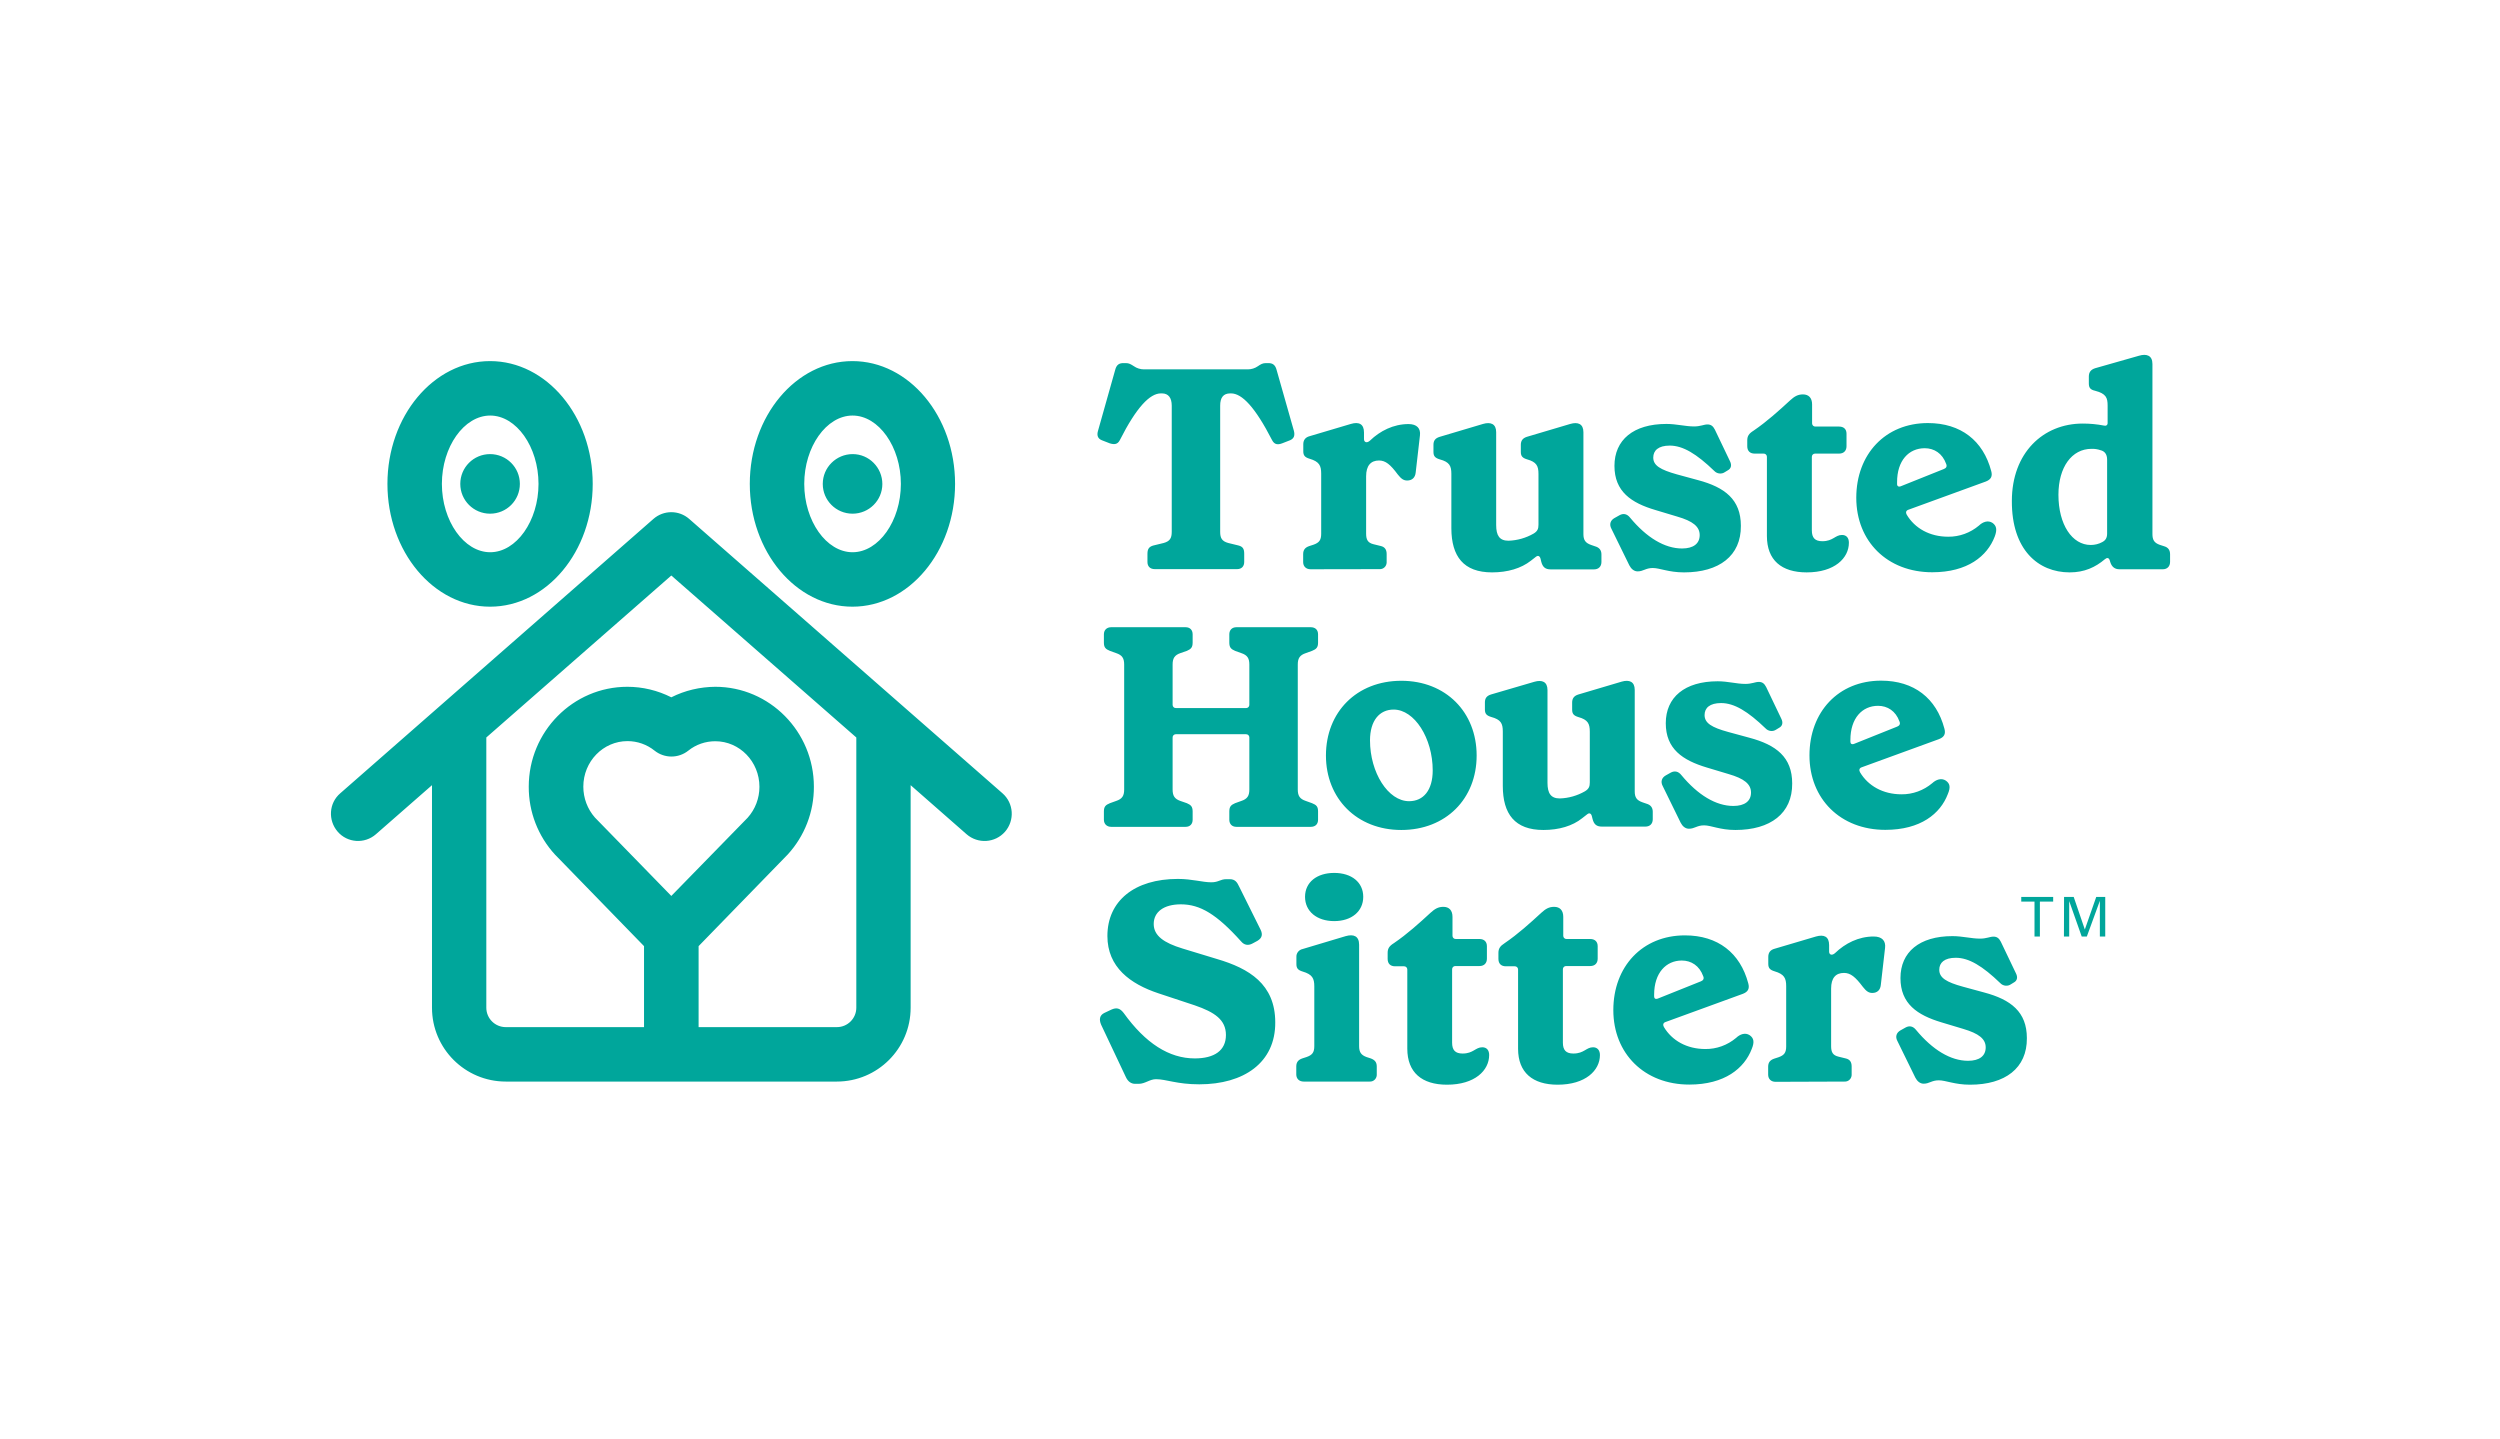 <svg width="1254" height="722" viewBox="0 0 1254 722" fill="none" xmlns="http://www.w3.org/2000/svg">
<rect x="0" y="0" width="1254" height="722" fill="#333333" stroke="none"/>
<g clip-path="url(#clip0_9_21868)">
<rect width="1254" height="722" fill="white"/>
<path d="M0 0H1254V722H0V0Z" fill="white"/>
<path d="M230.877 242.721C230.877 234.496 237.533 227.778 245.82 227.778C254.045 227.778 260.763 234.433 260.763 242.721C260.763 251.008 254.108 257.663 245.82 257.663C237.595 257.663 230.877 251.008 230.877 242.721ZM504.114 417.198C499.154 422.848 490.553 423.414 484.839 418.454L456.775 393.842V505.472C456.775 525.94 440.2 542.515 419.732 542.515H253.731C233.263 542.515 216.688 525.94 216.688 505.472V393.842L188.561 418.454C182.91 423.414 174.246 422.848 169.349 417.135C164.452 411.422 164.954 402.82 170.667 397.923L327.753 260.3C332.902 255.78 340.561 255.78 345.71 260.3L502.858 397.923C508.509 402.883 509.074 411.485 504.114 417.198ZM375.03 410.166C378.86 405.897 380.932 400.372 380.932 394.658C380.932 382.039 371.012 371.805 358.769 371.805C353.872 371.805 349.1 373.437 345.27 376.514C340.31 380.469 333.278 380.469 328.319 376.514C324.489 373.437 319.717 371.742 314.757 371.742C302.514 371.742 292.594 381.976 292.594 394.596C292.594 400.309 294.666 405.834 298.433 410.103L336.732 449.406L375.03 410.166ZM429.527 369.921L336.732 288.679L243.937 369.921V505.472C243.937 510.872 248.331 515.204 253.668 515.204H323.045V474.583L278.719 429.001C278.593 428.876 278.531 428.813 278.405 428.687C269.866 419.395 265.158 407.215 265.22 394.596C265.22 366.971 287.383 344.494 314.694 344.494C322.354 344.494 329.888 346.315 336.732 349.768C343.575 346.315 351.109 344.557 358.769 344.494C386.017 344.494 408.243 366.971 408.243 394.596C408.306 407.215 403.597 419.395 395.058 428.687C394.995 428.813 394.87 428.876 394.744 429.001L350.419 474.583V515.204H419.795C425.194 515.204 429.527 510.809 429.527 505.472V369.921ZM194.337 242.721C194.337 208.754 217.442 181.129 245.82 181.129C274.199 181.129 297.303 208.754 297.303 242.721C297.303 276.687 274.199 304.312 245.82 304.312C217.442 304.312 194.337 276.687 194.337 242.721ZM221.648 242.721C221.648 261.305 232.761 277.001 245.883 277.001C259.005 277.001 270.118 261.305 270.118 242.721C270.118 224.137 259.005 208.441 245.883 208.441C232.761 208.441 221.648 224.137 221.648 242.721ZM376.097 242.721C376.097 208.754 399.202 181.129 427.58 181.129C455.959 181.129 479.063 208.754 479.063 242.721C479.063 276.687 455.959 304.312 427.58 304.312C399.202 304.312 376.097 276.687 376.097 242.721ZM403.408 242.721C403.408 261.305 414.521 277.001 427.643 277.001C440.765 277.001 451.878 261.305 451.878 242.721C451.878 224.137 440.765 208.441 427.643 208.441C414.521 208.441 403.408 224.137 403.408 242.721ZM427.643 257.663C435.868 257.663 442.586 251.008 442.586 242.783C442.586 234.559 435.931 227.778 427.706 227.778C419.481 227.778 412.7 234.433 412.7 242.721C412.7 242.721 412.7 242.721 412.7 242.783C412.7 250.945 419.356 257.663 427.643 257.663ZM601.555 543.896C623.906 543.896 639.791 533.035 639.665 512.818C639.665 493.606 626.481 485.758 610.471 481.049L593.142 475.775C583.85 472.95 578.702 469.372 578.702 463.47C578.702 457.443 583.725 453.613 592.326 453.613C601.932 453.613 610.219 458.51 622.525 472.197C624.095 474.08 626.104 474.457 628.364 473.201L630.687 471.946C633.136 470.502 633.387 468.681 632.382 466.483L621.646 444.886C620.516 442.437 619.512 440.993 616.749 440.993H615.179C612.04 440.993 611.287 442.563 607.583 442.563C603.125 442.563 597.977 440.868 590.819 440.868C569.033 440.868 555.472 451.918 555.472 469.497C555.472 485.13 566.898 493.543 581.088 498.252L599.295 504.28C609.34 507.733 614.928 511.562 614.928 519.159C614.928 526.882 609.215 530.9 599.295 530.9C586.424 530.9 574.558 523.303 563.634 508.109C561.75 505.661 560.055 505.284 557.481 506.414L553.902 508.109C551.579 509.239 551.202 511.374 552.332 514.011L564.638 540.066C565.768 542.641 567.526 543.645 569.347 543.645H571.23C574.37 543.645 576.693 541.322 579.832 541.322C585.043 541.322 590.254 543.896 601.555 543.896ZM687.005 542.515C688.888 542.641 690.458 541.197 690.583 539.313C690.583 539.188 690.583 539.062 690.583 538.936V534.918C690.583 532.784 689.579 531.653 687.57 530.9L685.435 530.209C682.735 529.205 681.731 527.761 681.731 524.747V473.892C681.731 469.56 679.031 468.43 675.013 469.56L653.415 476.027C651.531 476.403 650.15 478.099 650.276 480.045V483.624C650.276 485.758 651.155 486.637 653.415 487.328C658.312 488.772 659.254 490.781 659.254 494.799V524.747C659.254 527.886 658.249 529.205 655.361 530.209L653.227 530.9C651.217 531.591 650.213 532.784 650.213 534.918V538.936C650.213 541.071 651.657 542.515 653.917 542.515H687.005ZM669.237 462.026C677.964 462.026 683.802 457.129 683.802 449.846C683.802 442.563 677.964 437.854 669.237 437.854C660.51 437.854 654.608 442.563 654.608 449.846C654.608 457.129 660.51 462.026 669.237 462.026ZM725.805 544.085C739.806 544.085 746.963 536.927 746.963 529.205C746.963 526.756 745.708 525.312 743.51 525.312C740.057 525.312 739.053 528.451 733.653 528.451C729.949 528.451 728.379 526.756 728.379 522.989V486.26C728.316 485.319 729.07 484.565 729.949 484.565C730.012 484.565 730.012 484.565 730.074 484.565H742.129C744.452 484.565 745.833 483.121 745.833 480.861V474.583C745.833 472.322 744.389 471.004 742.129 471.004H730.263C729.321 471.067 728.568 470.313 728.568 469.434C728.568 469.372 728.568 469.372 728.568 469.309V459.891C728.568 456.626 726.872 454.868 723.984 454.868C721.41 454.868 719.715 455.873 717.518 457.882C711.93 463.03 705.903 468.493 699.185 473.076C696.862 474.52 696.045 475.775 696.045 477.973V480.987C696.045 483.435 697.489 484.691 699.75 484.691H704.207C705.149 484.628 705.903 485.381 705.903 486.26V486.323V526.003C705.903 537.932 713.185 544.085 725.805 544.085ZM781.306 544.085C795.307 544.085 802.527 536.927 802.527 529.205C802.527 526.756 801.209 525.312 799.074 525.312C795.621 525.312 794.617 528.451 789.217 528.451C785.513 528.451 783.943 526.756 783.943 522.989V486.26C783.88 485.319 784.634 484.565 785.513 484.565C785.576 484.565 785.576 484.565 785.638 484.565H797.693C800.016 484.565 801.397 483.121 801.397 480.861V474.583C801.397 472.322 799.953 471.004 797.693 471.004H785.827C784.885 471.067 784.132 470.313 784.132 469.434C784.132 469.372 784.132 469.372 784.132 469.309V459.891C784.132 456.626 782.436 454.868 779.548 454.868C776.974 454.868 775.279 455.873 773.082 457.882C767.494 463.03 761.466 468.493 754.749 473.076C752.488 474.52 751.609 475.775 751.609 477.973V480.987C751.609 483.435 753.053 484.691 755.314 484.691H759.771C760.713 484.628 761.466 485.381 761.466 486.26C761.466 486.323 761.466 486.323 761.466 486.386V526.066C761.466 537.932 768.749 544.085 781.306 544.085ZM877.68 519.285C875.357 517.715 872.657 518.845 870.836 520.603C866.504 524.245 861.042 526.254 855.392 526.191C846.1 526.191 838.628 521.922 834.61 515.141C834.045 514.137 834.171 513.132 835.301 512.693L874.227 498.503C876.801 497.499 877.68 495.929 876.927 493.229C872.908 478.036 861.733 469.183 845.158 469.183C823.811 469.183 809.245 484.816 809.245 506.665C809.245 528.514 824.879 544.022 847.355 544.022C865.123 544.022 874.98 535.86 878.685 526.128C880.129 522.612 879.689 520.729 877.68 519.285ZM843.588 481.803C848.297 481.803 852.441 484.377 854.324 489.651C854.889 490.906 854.324 491.785 853.194 492.225L831.722 500.826C830.404 501.391 829.713 500.826 829.713 499.822V498.943C829.713 487.956 835.74 481.803 843.588 481.803ZM925.208 542.515C927.091 542.641 928.661 541.197 928.786 539.313C928.786 539.188 928.786 539.062 928.786 538.936V534.918C928.786 532.595 927.782 531.339 925.773 530.9L922.194 530.021C919.306 529.33 918.49 527.761 918.49 524.747V495.866C918.49 490.593 920.75 488.018 924.956 488.018C928.221 488.018 930.67 490.027 934.437 495.05C936.132 497.185 937.325 498.064 939.146 498.064C941.594 498.064 943.164 496.62 943.415 494.046L945.55 475.462C945.989 471.883 943.98 469.748 939.836 469.748C932.239 469.748 925.522 473.201 920.499 478.036C918.929 479.48 917.485 478.915 917.485 477.345V474.08C917.485 469.748 914.911 468.618 910.893 469.748L890.111 475.901C887.977 476.466 886.972 477.91 886.972 479.919V483.498C886.972 485.633 887.851 486.512 890.111 487.202C895.008 488.646 895.95 490.655 895.95 494.674V524.873C895.95 528.012 894.946 529.33 892.058 530.335L889.923 531.026C887.914 531.716 886.909 532.909 886.909 535.044V539.062C886.909 541.197 888.353 542.641 890.613 542.641L925.208 542.515ZM988.18 544.085C1005.76 544.085 1016.81 535.797 1016.68 520.729C1016.68 507.544 1008.65 501.391 995.212 497.813L984.601 494.925C976.314 492.664 972.735 490.467 972.735 486.449C972.735 482.87 975.309 480.422 981.023 480.422C987.615 480.422 994.459 484.565 1003.37 493.167C1004.76 494.611 1007.02 494.862 1008.65 493.732L1010.09 492.853C1011.79 491.974 1012.23 490.279 1011.22 488.27L1003.62 472.385C1002.75 470.69 1001.74 469.811 999.921 469.811C998.1 469.811 996.468 470.816 993.203 470.816C988.745 470.816 984.476 469.56 979.328 469.56C962.753 469.56 953.272 477.596 953.272 490.593C953.272 503.463 961.685 509.177 973.865 512.818L984.727 516.083C992.575 518.406 996.028 521.106 996.028 525.375C996.028 529.644 992.889 532.093 987.176 532.093C978.449 532.093 969.408 526.631 961.12 516.648C959.551 514.639 957.667 514.388 955.846 515.392L953.272 516.836C951.263 517.966 950.572 519.976 951.703 522.11L960.743 540.569C961.622 542.264 963.066 543.582 964.887 543.582C967.775 543.582 968.905 541.887 972.484 541.887C976.063 541.887 980.458 544.085 988.18 544.085ZM620.516 285.477C622.839 285.477 624.095 284.033 624.095 281.898V277.754C624.095 275.306 623.404 274.176 621.207 273.61L616.058 272.355C612.919 271.476 612.04 269.906 612.04 266.767V203.481C612.04 199.462 613.61 197.328 617.063 197.328H617.502C622.965 197.328 629.557 204.171 638.096 220.809C639.226 222.944 640.795 223.258 643.118 222.379L647.137 220.809C649.146 219.93 649.585 218.36 649.02 216.1L640.356 185.587C639.665 182.887 638.221 182.134 636.212 182.134H634.956C633.387 182.134 632.382 182.699 630.938 183.704C629.494 184.708 627.736 185.273 625.915 185.273H573.805C571.984 185.273 570.226 184.708 568.782 183.704C567.212 182.699 566.333 182.134 564.764 182.134H563.508C561.499 182.134 560.055 182.825 559.364 185.587L550.763 216.1C550.072 218.36 550.637 219.993 552.646 220.809L556.665 222.379C558.988 223.069 560.557 222.944 561.687 220.809C570.1 204.171 576.818 197.328 582.28 197.328H582.846C586.11 197.328 587.743 199.588 587.743 203.481V266.767C587.743 269.906 586.864 271.476 583.725 272.355L578.576 273.61C576.442 274.176 575.563 275.306 575.563 277.754V281.898C575.563 284.033 576.818 285.477 579.267 285.477H620.516ZM691.964 285.477C693.848 285.602 695.418 284.158 695.543 282.275C695.543 282.149 695.543 282.024 695.543 281.898V277.88C695.543 275.62 694.539 274.301 692.529 273.862L688.951 272.983C686.125 272.292 685.247 270.722 685.247 267.709V238.891C685.247 233.617 687.57 230.98 691.713 230.98C694.978 230.98 697.427 232.989 701.131 238.012C702.826 240.147 704.019 241.026 705.84 241.026C708.288 241.026 709.858 239.581 710.109 237.007L712.244 218.423C712.683 214.845 710.674 212.71 706.53 212.71C698.933 212.71 692.216 216.163 687.193 220.997C685.623 222.441 684.179 221.876 684.179 220.244V216.916C684.179 212.647 681.605 211.454 677.587 212.647L656.868 218.8C654.733 219.365 653.729 220.809 653.729 222.818V226.397C653.729 228.531 654.608 229.41 656.868 230.101C661.765 231.545 662.707 233.554 662.707 237.572V267.772C662.707 270.911 661.702 272.229 658.814 273.234L656.68 273.924C654.671 274.615 653.666 275.808 653.666 277.943V281.961C653.666 284.095 655.11 285.539 657.37 285.539L691.964 285.477ZM748.407 287.109C756.255 287.109 762.973 285.1 767.87 281.27L770.445 279.261C771.575 278.382 772.454 279.01 772.768 280.391L773.082 281.71C773.772 284.409 775.091 285.602 777.79 285.602H799.577C801.837 285.602 803.281 284.158 803.281 281.898V278.068C803.281 275.934 802.151 274.615 800.142 274.05L798.133 273.359C795.244 272.355 794.24 270.911 794.24 267.897V216.791C794.24 212.647 791.54 211.517 787.648 212.647L765.861 219.114C763.727 219.804 762.848 221.123 762.848 223.132V226.711C762.848 228.845 763.727 229.724 765.987 230.415C770.696 231.733 771.7 233.68 771.7 237.698V263.188C771.7 265.197 771.261 266.453 769.252 267.646C765.422 269.843 761.09 271.099 756.632 271.225C752.174 271.225 750.479 268.651 750.479 263.377V216.791C750.479 212.647 747.78 211.517 743.887 212.647L722.164 219.114C719.841 219.804 719.024 221.123 719.024 223.132V226.711C719.024 228.845 719.903 229.724 722.164 230.415C727.061 231.733 728.003 233.68 728.003 237.698V265.072C728.065 279.073 734.093 287.109 748.407 287.109ZM844.718 287.109C862.298 287.109 873.348 278.822 873.222 263.753C873.222 250.569 865.186 244.416 851.75 240.837L841.14 237.949C832.852 235.626 829.273 233.491 829.273 229.536C829.273 225.957 831.847 223.509 837.561 223.509C844.153 223.509 850.997 227.652 859.912 236.254C861.293 237.698 863.554 237.949 865.186 236.819L866.63 235.94C868.325 235.061 868.765 233.366 867.76 231.357L860.163 215.472C859.284 213.777 858.28 212.898 856.459 212.898C854.638 212.898 853.006 213.903 849.741 213.903C845.283 213.903 841.014 212.647 835.866 212.647C819.291 212.647 809.81 220.683 809.81 233.68C809.81 246.551 818.223 252.264 830.404 255.843L841.265 259.107C849.113 261.368 852.566 264.13 852.566 268.399C852.566 272.669 849.427 275.117 843.714 275.117C834.987 275.117 825.946 269.655 817.658 259.672C816.089 257.663 814.205 257.412 812.384 258.417L809.81 259.861C807.801 260.991 807.111 263 808.241 265.135L817.282 283.593C818.161 285.288 819.605 286.607 821.425 286.607C824.313 286.607 825.444 284.912 829.022 284.912C832.601 284.912 836.933 287.109 844.718 287.109ZM906.247 287.109C920.248 287.109 927.405 279.952 927.405 272.229C927.405 269.781 926.149 268.337 923.952 268.337C920.499 268.337 919.494 271.476 914.095 271.476C910.391 271.476 908.821 269.781 908.821 266.014V229.222C908.758 228.28 909.512 227.527 910.391 227.527C910.453 227.527 910.453 227.527 910.516 227.527H922.508C924.831 227.527 926.212 226.083 926.212 223.823V217.544C926.212 215.221 924.768 213.966 922.508 213.966H910.642C909.7 214.028 908.947 213.275 908.947 212.396C908.947 212.333 908.947 212.333 908.947 212.27V202.853C908.947 199.588 907.251 197.83 904.363 197.83C901.789 197.83 900.094 198.835 897.896 200.844C892.309 205.992 886.281 211.454 879.563 216.037C877.24 217.481 876.424 218.737 876.424 220.935V223.823C876.424 226.271 877.868 227.527 880.129 227.527H884.586C885.528 227.464 886.281 228.218 886.281 229.097C886.281 229.159 886.281 229.159 886.281 229.222V268.839C886.281 280.956 893.564 287.109 906.247 287.109ZM999.481 262.309C997.158 260.74 994.458 261.87 992.638 263.628C988.306 267.269 982.843 269.278 977.193 269.216C967.901 269.216 960.43 264.946 956.411 258.166C955.846 257.161 955.972 256.156 957.165 255.717L996.091 241.528C998.665 240.523 999.544 238.954 998.791 236.254C994.772 221.06 983.597 212.208 967.022 212.208C945.675 212.208 931.109 227.841 931.109 249.69C931.109 271.539 946.68 287.046 969.219 287.046C986.987 287.046 996.844 278.884 1000.55 269.153C1001.87 265.637 1001.43 263.753 999.481 262.309ZM965.452 224.827C970.161 224.827 974.305 227.401 976.188 232.675C976.753 233.994 976.188 234.81 975.058 235.249L953.586 243.851C952.33 244.416 951.577 243.851 951.577 242.846V241.967C951.514 230.98 957.479 224.827 965.452 224.827ZM1038.16 287.109C1045.56 287.109 1051.03 284.535 1055.8 280.517C1056.8 279.638 1057.81 279.638 1058.25 281.082L1058.56 282.086C1059.25 284.221 1060.7 285.539 1063.02 285.539H1084.93C1087.07 285.539 1088.51 284.095 1088.51 281.835V278.005C1088.51 275.871 1087.5 274.552 1085.5 273.987L1083.36 273.297C1080.47 272.292 1079.66 270.722 1079.66 267.834V182.573C1079.66 178.304 1076.77 177.3 1072.94 178.43L1050.9 184.708C1048.77 185.399 1047.76 186.717 1047.76 188.852V192.305C1047.76 194.44 1048.45 195.444 1050.9 196.009C1056.49 197.453 1057.18 199.588 1057.18 203.481V212.208C1057.18 213.212 1056.43 213.777 1055.3 213.463C1051.78 212.773 1048.26 212.459 1044.69 212.459C1024.78 212.459 1009.15 227.213 1009.15 251.259C1009.02 275.745 1022.33 287.109 1038.16 287.109ZM1048.7 273.359C1039.41 273.359 1032.51 263.188 1032.51 248.183C1032.51 234.308 1039.22 225.141 1049.08 225.141C1050.65 225.078 1052.22 225.329 1053.66 225.832C1055.55 226.271 1056.93 227.715 1056.93 230.541V267.646C1056.93 269.906 1056.05 271.099 1054.48 271.915C1052.78 272.857 1050.78 273.359 1048.7 273.359ZM1023.21 469.748V452.231H1029.87V449.908H1013.86V452.231H1020.51V469.748H1023.21ZM1035.27 469.748H1037.91V451.98L1044.18 469.748H1046.76L1053.29 451.855V469.748H1055.99V449.908H1051.47L1045.75 466.232L1040.17 449.908H1035.33L1035.27 469.748ZM594.649 414.749C596.972 414.749 598.228 413.305 598.228 411.171V407.027C598.228 404.578 597.349 403.762 595.34 402.883L592.075 401.753C589.187 400.748 588.182 399.179 588.182 396.04V369.984C588.119 369.042 588.873 368.289 589.752 368.289C589.815 368.289 589.815 368.289 589.877 368.289H624.974C625.915 368.226 626.669 368.98 626.669 369.859C626.669 369.921 626.669 369.921 626.669 369.984V396.04C626.669 399.179 625.664 400.748 622.651 401.753L619.512 402.883C617.502 403.762 616.623 404.578 616.623 407.027V411.171C616.623 413.305 617.942 414.749 620.202 414.749H657.433C659.882 414.749 661.137 413.305 661.137 411.171V407.027C661.137 404.578 660.321 403.762 658.124 402.883L654.985 401.753C651.971 400.748 650.966 399.179 650.966 396.04V333.318C650.966 330.179 651.971 328.609 654.985 327.605L658.124 326.475C660.258 325.596 661.137 324.78 661.137 322.331V318.187C661.137 316.053 659.882 314.609 657.433 314.609H620.202C617.942 314.609 616.623 316.053 616.623 318.187V322.331C616.623 324.78 617.502 325.596 619.512 326.475L622.651 327.605C625.664 328.609 626.669 330.179 626.669 333.318V353.472C626.732 354.414 625.978 355.167 625.099 355.167C625.036 355.167 625.036 355.167 624.974 355.167H589.877C588.936 355.23 588.182 354.477 588.182 353.598C588.182 353.535 588.182 353.535 588.182 353.472V333.318C588.182 330.179 589.187 328.609 592.075 327.605L595.34 326.475C597.349 325.596 598.228 324.78 598.228 322.331V318.187C598.228 316.053 596.972 314.609 594.649 314.609H557.418C555.095 314.609 553.714 316.053 553.714 318.187V322.331C553.714 324.78 554.593 325.596 556.727 326.475L559.867 327.605C562.88 328.609 563.885 330.179 563.885 333.318V396.04C563.885 399.179 562.88 400.748 559.867 401.753L556.727 402.883C554.593 403.762 553.714 404.578 553.714 407.027V411.171C553.714 413.305 555.158 414.749 557.418 414.749H594.649ZM702.889 416.319C725.24 416.319 740.685 400.686 740.685 378.962C740.685 357.239 725.24 341.48 702.889 341.48C680.538 341.48 665.093 357.176 665.093 378.962C665.093 400.56 680.601 416.319 702.889 416.319ZM706.781 401.879C696.297 401.879 687.193 387.564 687.193 371.365C687.193 361.508 691.902 355.921 699.059 355.921C709.481 355.921 718.648 370.235 718.648 386.434C718.648 396.291 714.064 401.879 706.781 401.879ZM774.149 416.319C781.997 416.319 788.778 414.31 793.612 410.417L796.186 408.408C797.316 407.529 798.195 408.094 798.509 409.538L798.823 410.794C799.514 413.494 800.832 414.624 803.532 414.624H825.318C827.641 414.624 829.022 413.18 829.022 410.919V407.152C829.022 405.018 827.892 403.699 825.883 403.134L823.874 402.444C820.986 401.439 819.981 399.995 819.981 396.981V346.063C819.981 341.92 817.282 340.79 813.389 341.92L791.603 348.386C789.468 349.077 788.589 350.396 788.589 352.405V355.983C788.589 358.118 789.468 358.997 791.729 359.688C796.437 361.006 797.442 362.952 797.442 366.971V392.461C797.442 394.47 797.002 395.726 794.993 396.919C791.163 399.116 786.831 400.372 782.374 400.497C777.916 400.497 776.221 397.923 776.221 392.649V346.126C776.221 341.982 773.521 340.852 769.628 341.982L747.968 348.324C745.645 349.014 744.829 350.333 744.829 352.342V355.921C744.829 358.055 745.708 358.934 747.968 359.625C752.865 360.943 753.807 362.89 753.807 366.908V394.219C753.807 408.283 759.834 416.319 774.149 416.319ZM870.46 416.319C888.039 416.319 899.089 408.031 898.964 392.963C898.964 379.779 890.927 373.626 877.492 370.047L866.881 367.159C858.594 364.899 855.015 362.701 855.015 358.683C855.015 355.104 857.589 352.656 863.302 352.656C869.895 352.656 876.738 356.8 885.654 365.401C887.035 366.845 889.295 367.096 890.927 365.966L892.371 365.087C894.067 364.208 894.506 362.513 893.502 360.504L885.905 344.619C885.026 342.924 884.021 342.045 882.2 342.045C880.38 342.045 878.747 343.05 875.483 343.05C871.025 343.05 866.756 341.731 861.607 341.731C845.032 341.731 835.552 349.768 835.552 362.764C835.552 375.635 843.965 381.348 856.145 384.99L867.007 388.254C874.855 390.515 878.308 393.277 878.308 397.546C878.308 401.816 875.169 404.264 869.455 404.264C860.728 404.264 851.687 398.802 843.4 388.819C841.83 386.81 839.947 386.559 838.126 387.501L835.552 388.945C833.543 390.075 832.852 392.084 833.982 394.219L843.023 412.677C843.902 414.373 845.283 415.691 847.167 415.691C850.055 415.691 851.185 413.996 854.764 413.996C858.342 413.996 862.737 416.319 870.46 416.319ZM976.063 391.582C973.74 390.012 971.04 391.142 969.219 392.838C964.887 396.479 959.425 398.488 953.774 398.425C944.482 398.425 937.011 394.156 932.993 387.375C932.428 386.371 932.553 385.366 933.683 384.927L972.61 370.738C975.184 369.733 976.063 368.163 975.309 365.464C971.291 350.27 960.116 341.417 943.541 341.417C922.194 341.417 907.628 357.051 907.628 378.9C907.628 400.748 923.199 416.256 945.675 416.256C963.443 416.256 973.3 408.094 977.005 398.363C978.511 394.847 978.072 393.026 976.063 391.582ZM942.034 354.037C946.743 354.037 950.886 356.611 952.77 361.885C953.335 363.141 952.77 364.02 951.64 364.459L930.168 373.061C928.849 373.626 928.158 373.061 928.158 372.056V371.177C928.158 360.19 934.123 354.037 942.034 354.037Z" fill="#00A69B"/>
</g>
<defs>
<clipPath id="clip0_9_21868">
<rect width="1254" height="722" fill="white"/>
</clipPath>
</defs>
</svg>
